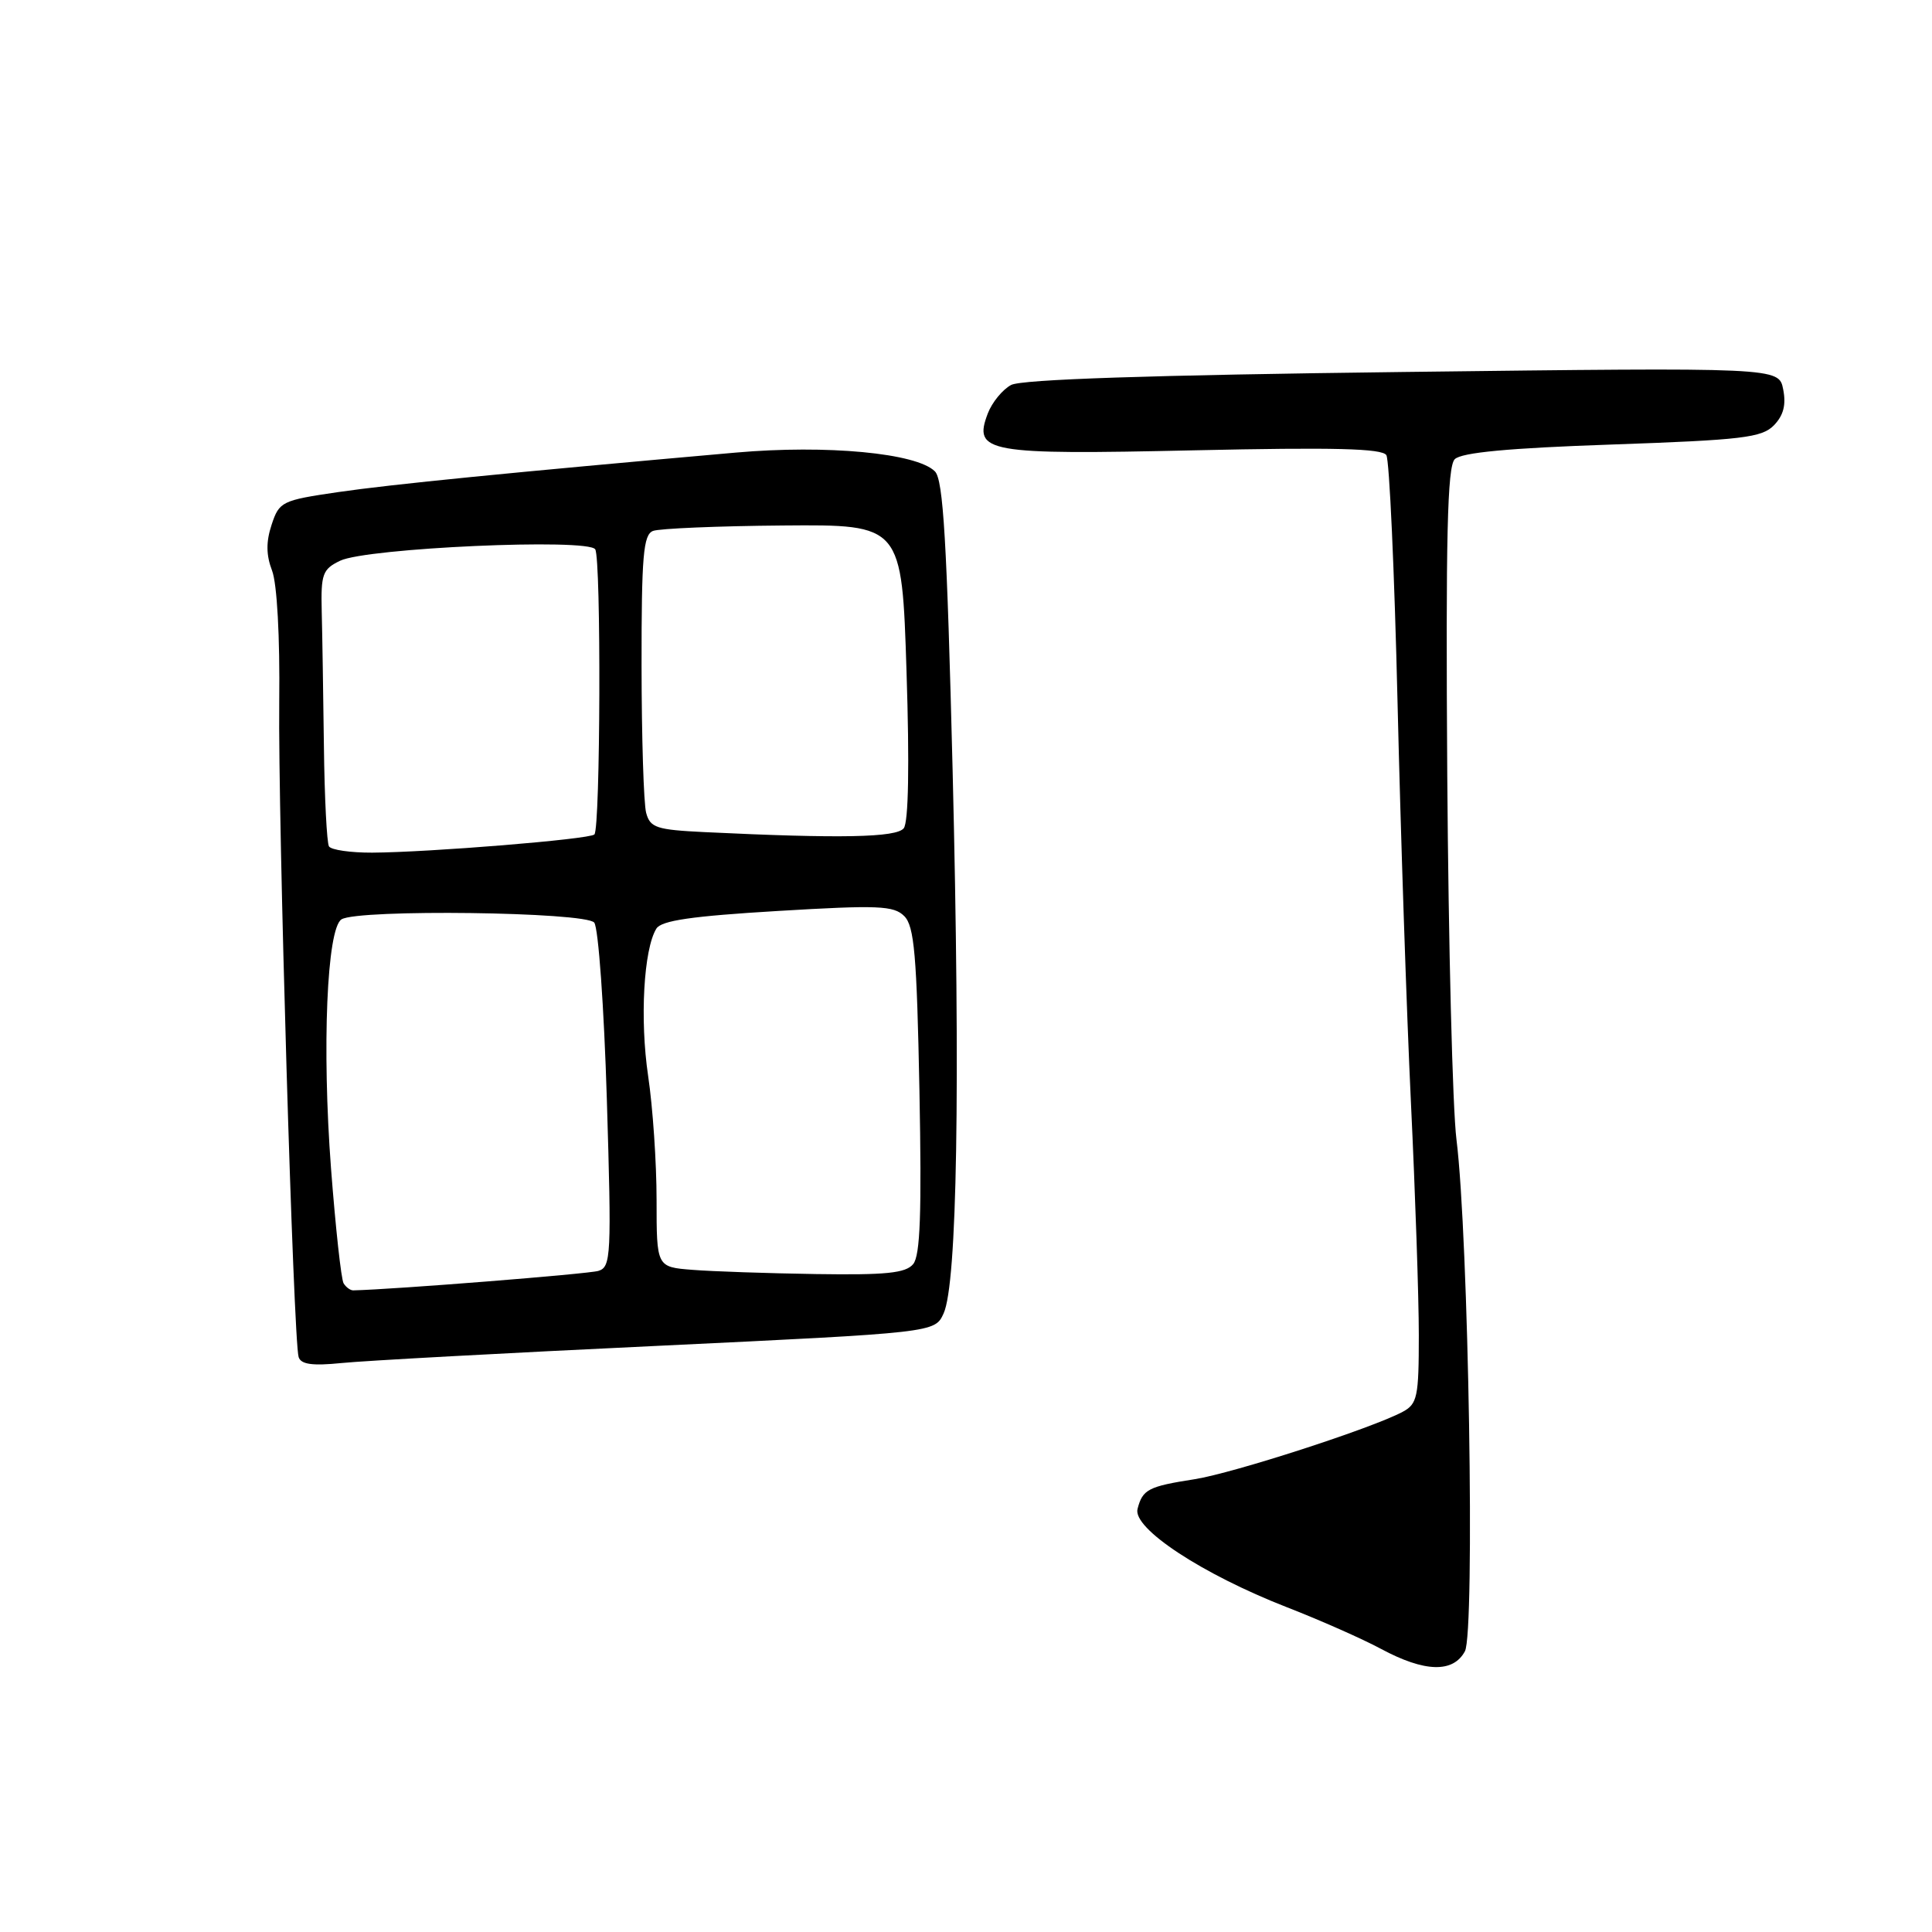 <?xml version="1.0" encoding="UTF-8" standalone="no"?>
<!DOCTYPE svg PUBLIC "-//W3C//DTD SVG 1.1//EN" "http://www.w3.org/Graphics/SVG/1.1/DTD/svg11.dtd" >
<svg xmlns="http://www.w3.org/2000/svg" xmlns:xlink="http://www.w3.org/1999/xlink" version="1.1" viewBox="0 0 256 256">
 <g >
 <path fill="currentColor"
d=" M 194.11 218.80 C 195.46 216.27 194.60 163.84 192.99 151.00 C 192.47 146.88 191.93 125.19 191.77 102.81 C 191.56 71.12 191.78 61.84 192.76 60.85 C 193.64 59.96 199.90 59.37 213.63 58.90 C 230.86 58.30 233.45 57.99 235.05 56.36 C 236.32 55.05 236.69 53.64 236.28 51.59 C 235.71 48.68 235.71 48.68 185.88 49.29 C 152.44 49.70 135.37 50.27 133.98 51.01 C 132.84 51.62 131.45 53.32 130.89 54.78 C 128.92 59.96 130.68 60.28 158.23 59.67 C 176.77 59.26 183.14 59.42 183.70 60.31 C 184.10 60.96 184.77 75.67 185.18 93.00 C 185.59 110.33 186.39 134.26 186.96 146.19 C 187.53 158.11 188.00 171.93 188.00 176.90 C 188.00 185.11 187.81 186.03 185.85 187.08 C 181.77 189.26 163.48 195.18 158.31 196.00 C 152.15 196.96 151.40 197.35 150.73 199.94 C 150.05 202.51 159.30 208.59 170.50 212.96 C 174.90 214.67 180.53 217.16 183.00 218.49 C 188.77 221.59 192.55 221.70 194.11 218.80 Z  M 87.18 178.33 C 123.87 176.58 123.87 176.58 125.03 174.04 C 126.83 170.11 127.26 144.20 126.23 102.18 C 125.47 71.68 124.99 63.57 123.88 62.46 C 121.46 60.03 109.54 58.91 97.50 59.97 C 67.74 62.60 51.81 64.18 44.77 65.21 C 37.35 66.30 37.00 66.46 35.99 69.53 C 35.24 71.79 35.26 73.55 36.05 75.61 C 36.71 77.33 37.10 84.38 37.00 93.00 C 36.83 108.53 38.88 177.62 39.57 179.82 C 39.88 180.79 41.39 181.00 45.25 180.61 C 48.14 180.31 67.01 179.28 87.18 178.33 Z  M 45.53 170.05 C 45.21 169.53 44.46 162.66 43.86 154.80 C 42.65 138.80 43.31 123.05 45.25 121.82 C 47.43 120.44 77.62 120.83 78.74 122.25 C 79.29 122.94 80.04 133.48 80.41 145.67 C 81.04 166.43 80.97 167.88 79.29 168.40 C 77.96 168.81 52.16 170.86 46.81 170.98 C 46.43 170.99 45.85 170.57 45.53 170.05 Z  M 91.75 168.26 C 87.00 167.89 87.00 167.89 87.00 158.99 C 87.00 154.09 86.50 146.70 85.88 142.56 C 84.77 135.07 85.29 125.77 86.97 123.05 C 87.63 121.97 91.68 121.39 103.04 120.71 C 116.38 119.91 118.43 120.00 119.82 121.39 C 121.15 122.72 121.48 126.55 121.83 144.49 C 122.14 160.70 121.94 166.37 121.00 167.50 C 120.01 168.70 117.40 168.96 108.13 168.82 C 101.73 168.72 94.36 168.47 91.75 168.26 Z  M 43.59 112.15 C 43.31 111.69 43.00 105.72 42.92 98.90 C 42.83 92.08 42.71 84.03 42.63 81.02 C 42.51 76.06 42.74 75.42 45.07 74.30 C 48.58 72.61 77.95 71.29 78.87 72.79 C 79.67 74.08 79.56 109.77 78.76 110.57 C 78.12 111.21 56.87 112.94 49.31 112.98 C 46.45 112.99 43.88 112.62 43.59 112.15 Z  M 93.36 110.26 C 86.98 109.95 86.15 109.68 85.62 107.71 C 85.29 106.49 85.02 97.72 85.01 88.22 C 85.00 73.62 85.24 70.85 86.53 70.35 C 87.37 70.03 95.13 69.70 103.78 69.63 C 119.50 69.50 119.50 69.50 120.12 89.00 C 120.52 101.38 120.38 108.96 119.75 109.75 C 118.77 110.98 111.39 111.13 93.36 110.26 Z "/>
</g>
</svg>